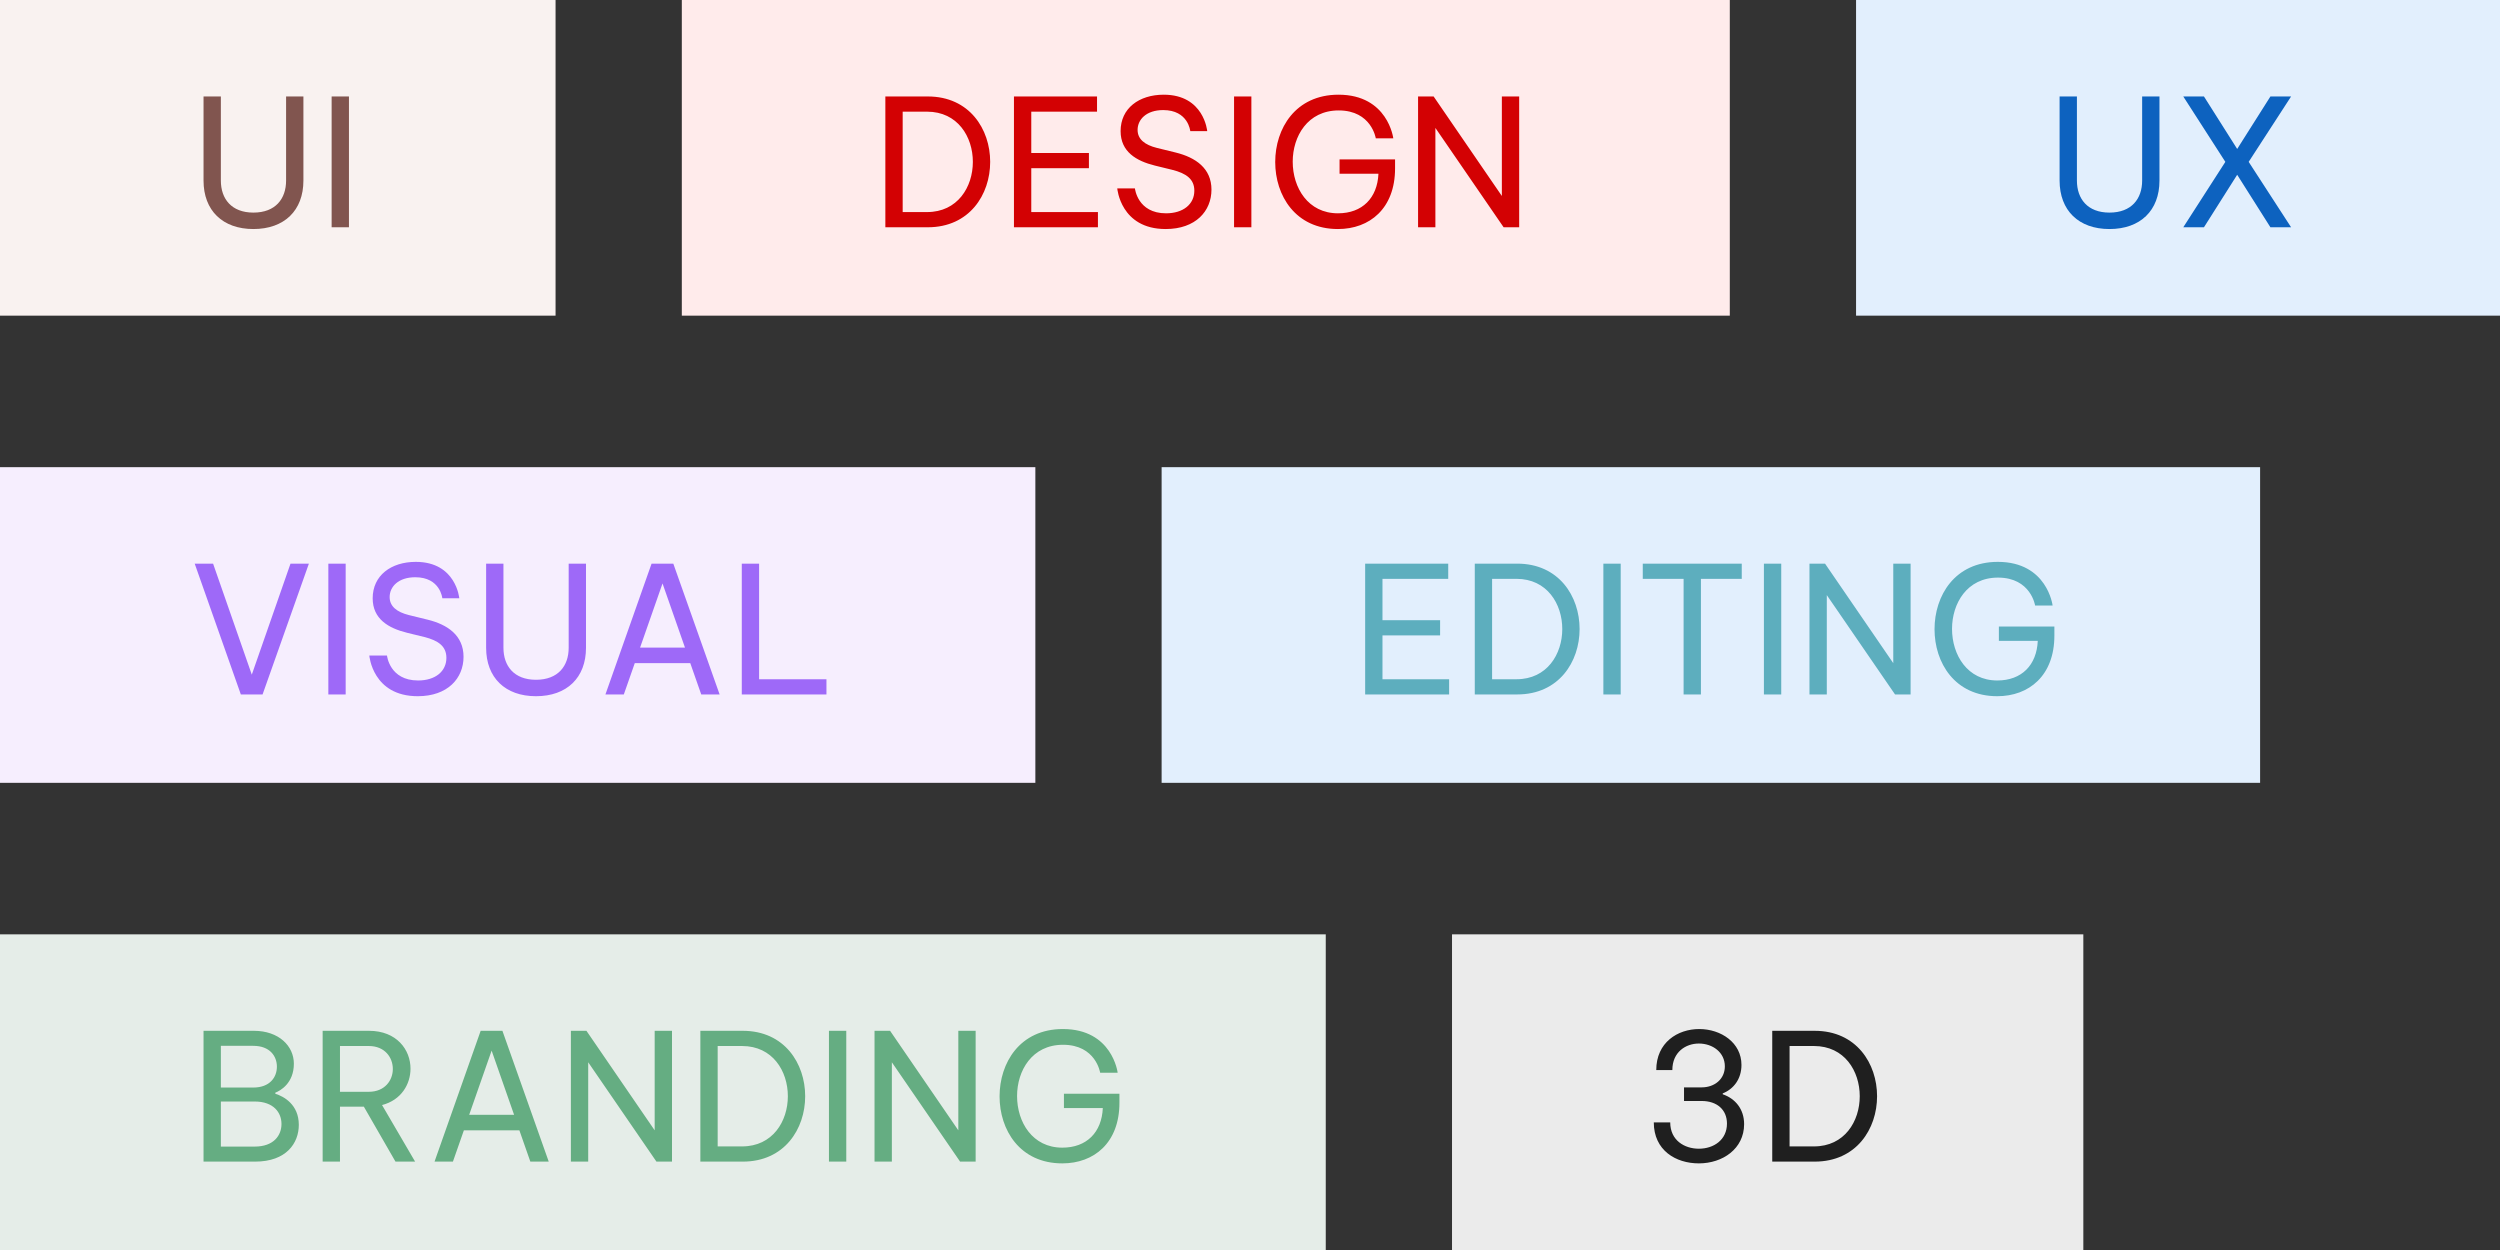<svg width="198" height="99" viewBox="0 0 198 99" fill="none" xmlns="http://www.w3.org/2000/svg">
<rect x="0" y="0" width="198" height="99" fill="#333333" stroke="none"/>
<rect width="44" height="25" fill="#F9F2F0"/>
<path d="M20.068 18.14C22.518 18.14 24.03 16.67 24.03 14.304V7.64H22.658V14.304C22.658 15.746 21.818 16.838 20.068 16.838C18.332 16.838 17.492 15.746 17.492 14.304V7.64H16.12V14.304C16.12 16.67 17.632 18.14 20.068 18.14ZM27.637 18V7.64H26.265V18H27.637Z" fill="#81554F"/>
<rect width="83" height="25" transform="translate(54)" fill="#FFEBEB"/>
<path d="M73.48 18C76.784 18 78.422 15.41 78.422 12.82C78.422 10.23 76.784 7.64 73.48 7.64H70.12V18H73.48ZM73.424 8.844C75.846 8.844 77.05 10.832 77.05 12.82C77.05 14.808 75.846 16.796 73.424 16.796H71.492V8.844H73.424ZM86.956 18V16.796H81.677V13.324H86.242V12.12H81.677V8.844H86.885V7.64H80.305V18H86.956ZM92.323 18.14C94.703 18.14 95.948 16.712 95.948 15.018C95.948 13.338 94.703 12.47 93.106 12.078L91.623 11.714C90.671 11.476 90.097 11.028 90.097 10.286C90.097 9.474 90.782 8.718 92.126 8.718C94.115 8.718 94.269 10.384 94.269 10.384H95.612C95.612 10.384 95.361 7.5 92.168 7.5C90.209 7.5 88.752 8.578 88.752 10.384C88.752 12.022 89.999 12.75 91.469 13.114L92.841 13.45C93.96 13.73 94.591 14.192 94.591 15.102C94.591 16.166 93.722 16.894 92.35 16.894C90.082 16.894 89.886 14.92 89.886 14.92H88.487C88.487 14.92 88.739 18.14 92.323 18.14ZM99.109 18V7.64H97.737V18H99.109ZM105.967 18.14C108.473 18.14 110.489 16.516 110.489 13.338V12.624H106.093V13.758H109.173C109.089 15.676 107.899 16.894 105.967 16.894C103.601 16.894 102.383 14.878 102.383 12.806C102.383 10.804 103.559 8.746 106.023 8.746C108.627 8.746 108.963 10.958 108.963 10.958H110.349C110.349 10.958 109.929 7.5 106.009 7.5C102.593 7.5 100.997 10.188 100.997 12.834C100.997 15.48 102.593 18.14 105.967 18.14ZM113.683 18V10.132L119.087 18H120.319V7.64H118.947V15.522L113.543 7.64H112.311V18H113.683Z" fill="#D30103"/>
<rect width="51" height="25" transform="translate(147)" fill="#E2EFFD"/>
<path d="M167.068 18.14C169.518 18.14 171.03 16.67 171.03 14.304V7.64H169.658V14.304C169.658 15.746 168.818 16.838 167.068 16.838C165.332 16.838 164.492 15.746 164.492 14.304V7.64H163.12V14.304C163.12 16.67 164.632 18.14 167.068 18.14ZM174.553 18L177.185 13.842L179.817 18H181.455L178.095 12.82L181.455 7.64H179.817L177.185 11.798L174.553 7.64H172.915L176.247 12.82L172.915 18H174.553Z" fill="#0D62BF"/>
<rect width="82" height="25" transform="translate(0 37)" fill="#F6EEFE"/>
<path d="M20.796 55L24.464 44.64H23.008L19.942 53.432L16.876 44.64H15.42L19.074 55H20.796ZM27.377 55V44.64H26.005V55H27.377ZM33.086 55.14C35.466 55.14 36.712 53.712 36.712 52.018C36.712 50.338 35.466 49.47 33.87 49.078L32.386 48.714C31.434 48.476 30.86 48.028 30.86 47.286C30.86 46.474 31.546 45.718 32.89 45.718C34.878 45.718 35.032 47.384 35.032 47.384H36.376C36.376 47.384 36.124 44.5 32.932 44.5C30.972 44.5 29.516 45.578 29.516 47.384C29.516 49.022 30.762 49.75 32.232 50.114L33.604 50.45C34.724 50.73 35.354 51.192 35.354 52.102C35.354 53.166 34.486 53.894 33.114 53.894C30.846 53.894 30.65 51.92 30.65 51.92H29.25C29.25 51.92 29.502 55.14 33.086 55.14ZM42.449 55.14C44.899 55.14 46.411 53.67 46.411 51.304V44.64H45.039V51.304C45.039 52.746 44.199 53.838 42.449 53.838C40.713 53.838 39.873 52.746 39.873 51.304V44.64H38.501V51.304C38.501 53.67 40.013 55.14 42.449 55.14ZM49.406 55L50.274 52.522H54.67L55.538 55H56.994L53.326 44.64H51.604L47.95 55H49.406ZM52.472 46.208L54.25 51.29H50.694L52.472 46.208ZM65.455 55V53.796H60.121V44.64H58.749V55H65.455Z" fill="#9E69F8"/>
<rect width="87" height="25" transform="translate(92 37)" fill="#E2EFFD"/>
<path d="M114.77 55V53.796H109.492V50.324H114.056V49.12H109.492V45.844H114.7V44.64H108.12V55H114.77ZM120.162 55C123.466 55 125.104 52.41 125.104 49.82C125.104 47.23 123.466 44.64 120.162 44.64H116.802V55H120.162ZM120.106 45.844C122.528 45.844 123.732 47.832 123.732 49.82C123.732 51.808 122.528 53.796 120.106 53.796H118.174V45.844H120.106ZM128.359 55V44.64H126.987V55H128.359ZM134.713 55V45.844H137.947V44.64H130.107V45.844H133.341V55H134.713ZM141.074 55V44.64H139.702V55H141.074ZM144.683 55V47.132L150.087 55H151.319V44.64H149.947V52.522L144.543 44.64H143.311V55H144.683ZM158.185 55.14C160.691 55.14 162.707 53.516 162.707 50.338V49.624H158.311V50.758H161.391C161.307 52.676 160.117 53.894 158.185 53.894C155.819 53.894 154.601 51.878 154.601 49.806C154.601 47.804 155.777 45.746 158.241 45.746C160.845 45.746 161.181 47.958 161.181 47.958H162.567C162.567 47.958 162.147 44.5 158.227 44.5C154.811 44.5 153.215 47.188 153.215 49.834C153.215 52.48 154.811 55.14 158.185 55.14Z" fill="#5DAEBE"/>
<rect width="105" height="25" transform="translate(0 74)" fill="#E5EDE8"/>
<path d="M20.208 92C22.686 92 23.666 90.53 23.666 89.088C23.666 87.478 22.476 86.834 21.804 86.624V86.54C22.21 86.386 23.274 85.784 23.274 84.244C23.274 82.844 22.084 81.64 20.11 81.64H16.12V92H20.208ZM20.054 82.83C21.384 82.83 21.93 83.656 21.93 84.482C21.93 85.308 21.384 86.134 20.054 86.134H17.492V82.83H20.054ZM20.166 87.24C21.692 87.24 22.294 88.136 22.294 89.018C22.294 89.914 21.692 90.81 20.166 90.81H17.492V87.24H20.166ZM26.926 92V87.646H28.816L31.322 92H32.876L30.258 87.52C31.77 87.128 32.512 85.882 32.512 84.636C32.512 83.138 31.42 81.64 29.222 81.64H25.554V92H26.926ZM29.208 82.844C30.482 82.844 31.112 83.754 31.112 84.664C31.112 85.56 30.482 86.47 29.208 86.47H26.926V82.844H29.208ZM35.871 92L36.739 89.522H41.135L42.003 92H43.459L39.791 81.64H38.069L34.415 92H35.871ZM38.937 83.208L40.715 88.29H37.159L38.937 83.208ZM46.586 92V84.132L51.99 92H53.222V81.64H51.85V89.522L46.446 81.64H45.214V92H46.586ZM58.828 92C62.132 92 63.77 89.41 63.77 86.82C63.77 84.23 62.132 81.64 58.828 81.64H55.468V92H58.828ZM58.772 82.844C61.194 82.844 62.398 84.832 62.398 86.82C62.398 88.808 61.194 90.796 58.772 90.796H56.84V82.844H58.772ZM67.025 92V81.64H65.653V92H67.025ZM70.635 92V84.132L76.039 92H77.271V81.64H75.899V89.522L70.495 81.64H69.263V92H70.635ZM84.136 92.14C86.642 92.14 88.659 90.516 88.659 87.338V86.624H84.263V87.758H87.343C87.258 89.676 86.069 90.894 84.136 90.894C81.77 90.894 80.552 88.878 80.552 86.806C80.552 84.804 81.728 82.746 84.192 82.746C86.796 82.746 87.132 84.958 87.132 84.958H88.519C88.519 84.958 88.099 81.5 84.178 81.5C80.763 81.5 79.166 84.188 79.166 86.834C79.166 89.48 80.763 92.14 84.136 92.14Z" fill="#65AD82"/>
<rect width="50" height="25" transform="translate(115 74)" fill="#EBEBEB"/>
<path d="M134.55 92.14C136.44 92.14 138.134 90.978 138.134 89.032C138.134 87.828 137.42 87.002 136.44 86.666V86.596C137.294 86.26 137.924 85.462 137.924 84.342C137.924 82.578 136.3 81.5 134.578 81.5C132.87 81.5 131.176 82.564 131.176 84.748H132.45C132.45 83.32 133.514 82.648 134.55 82.648C135.642 82.648 136.608 83.348 136.608 84.454C136.608 85.476 135.782 86.12 134.774 86.12H133.374V87.198H134.774C135.978 87.198 136.776 87.884 136.776 88.99C136.776 90.264 135.74 90.978 134.55 90.978C133.416 90.978 132.282 90.32 132.282 88.892H130.98C130.98 91.104 132.716 92.14 134.55 92.14ZM143.722 92C147.026 92 148.664 89.41 148.664 86.82C148.664 84.23 147.026 81.64 143.722 81.64H140.362V92H143.722ZM143.666 82.844C146.088 82.844 147.292 84.832 147.292 86.82C147.292 88.808 146.088 90.796 143.666 90.796H141.734V82.844H143.666Z" fill="#1F1F1F"/>
</svg>
